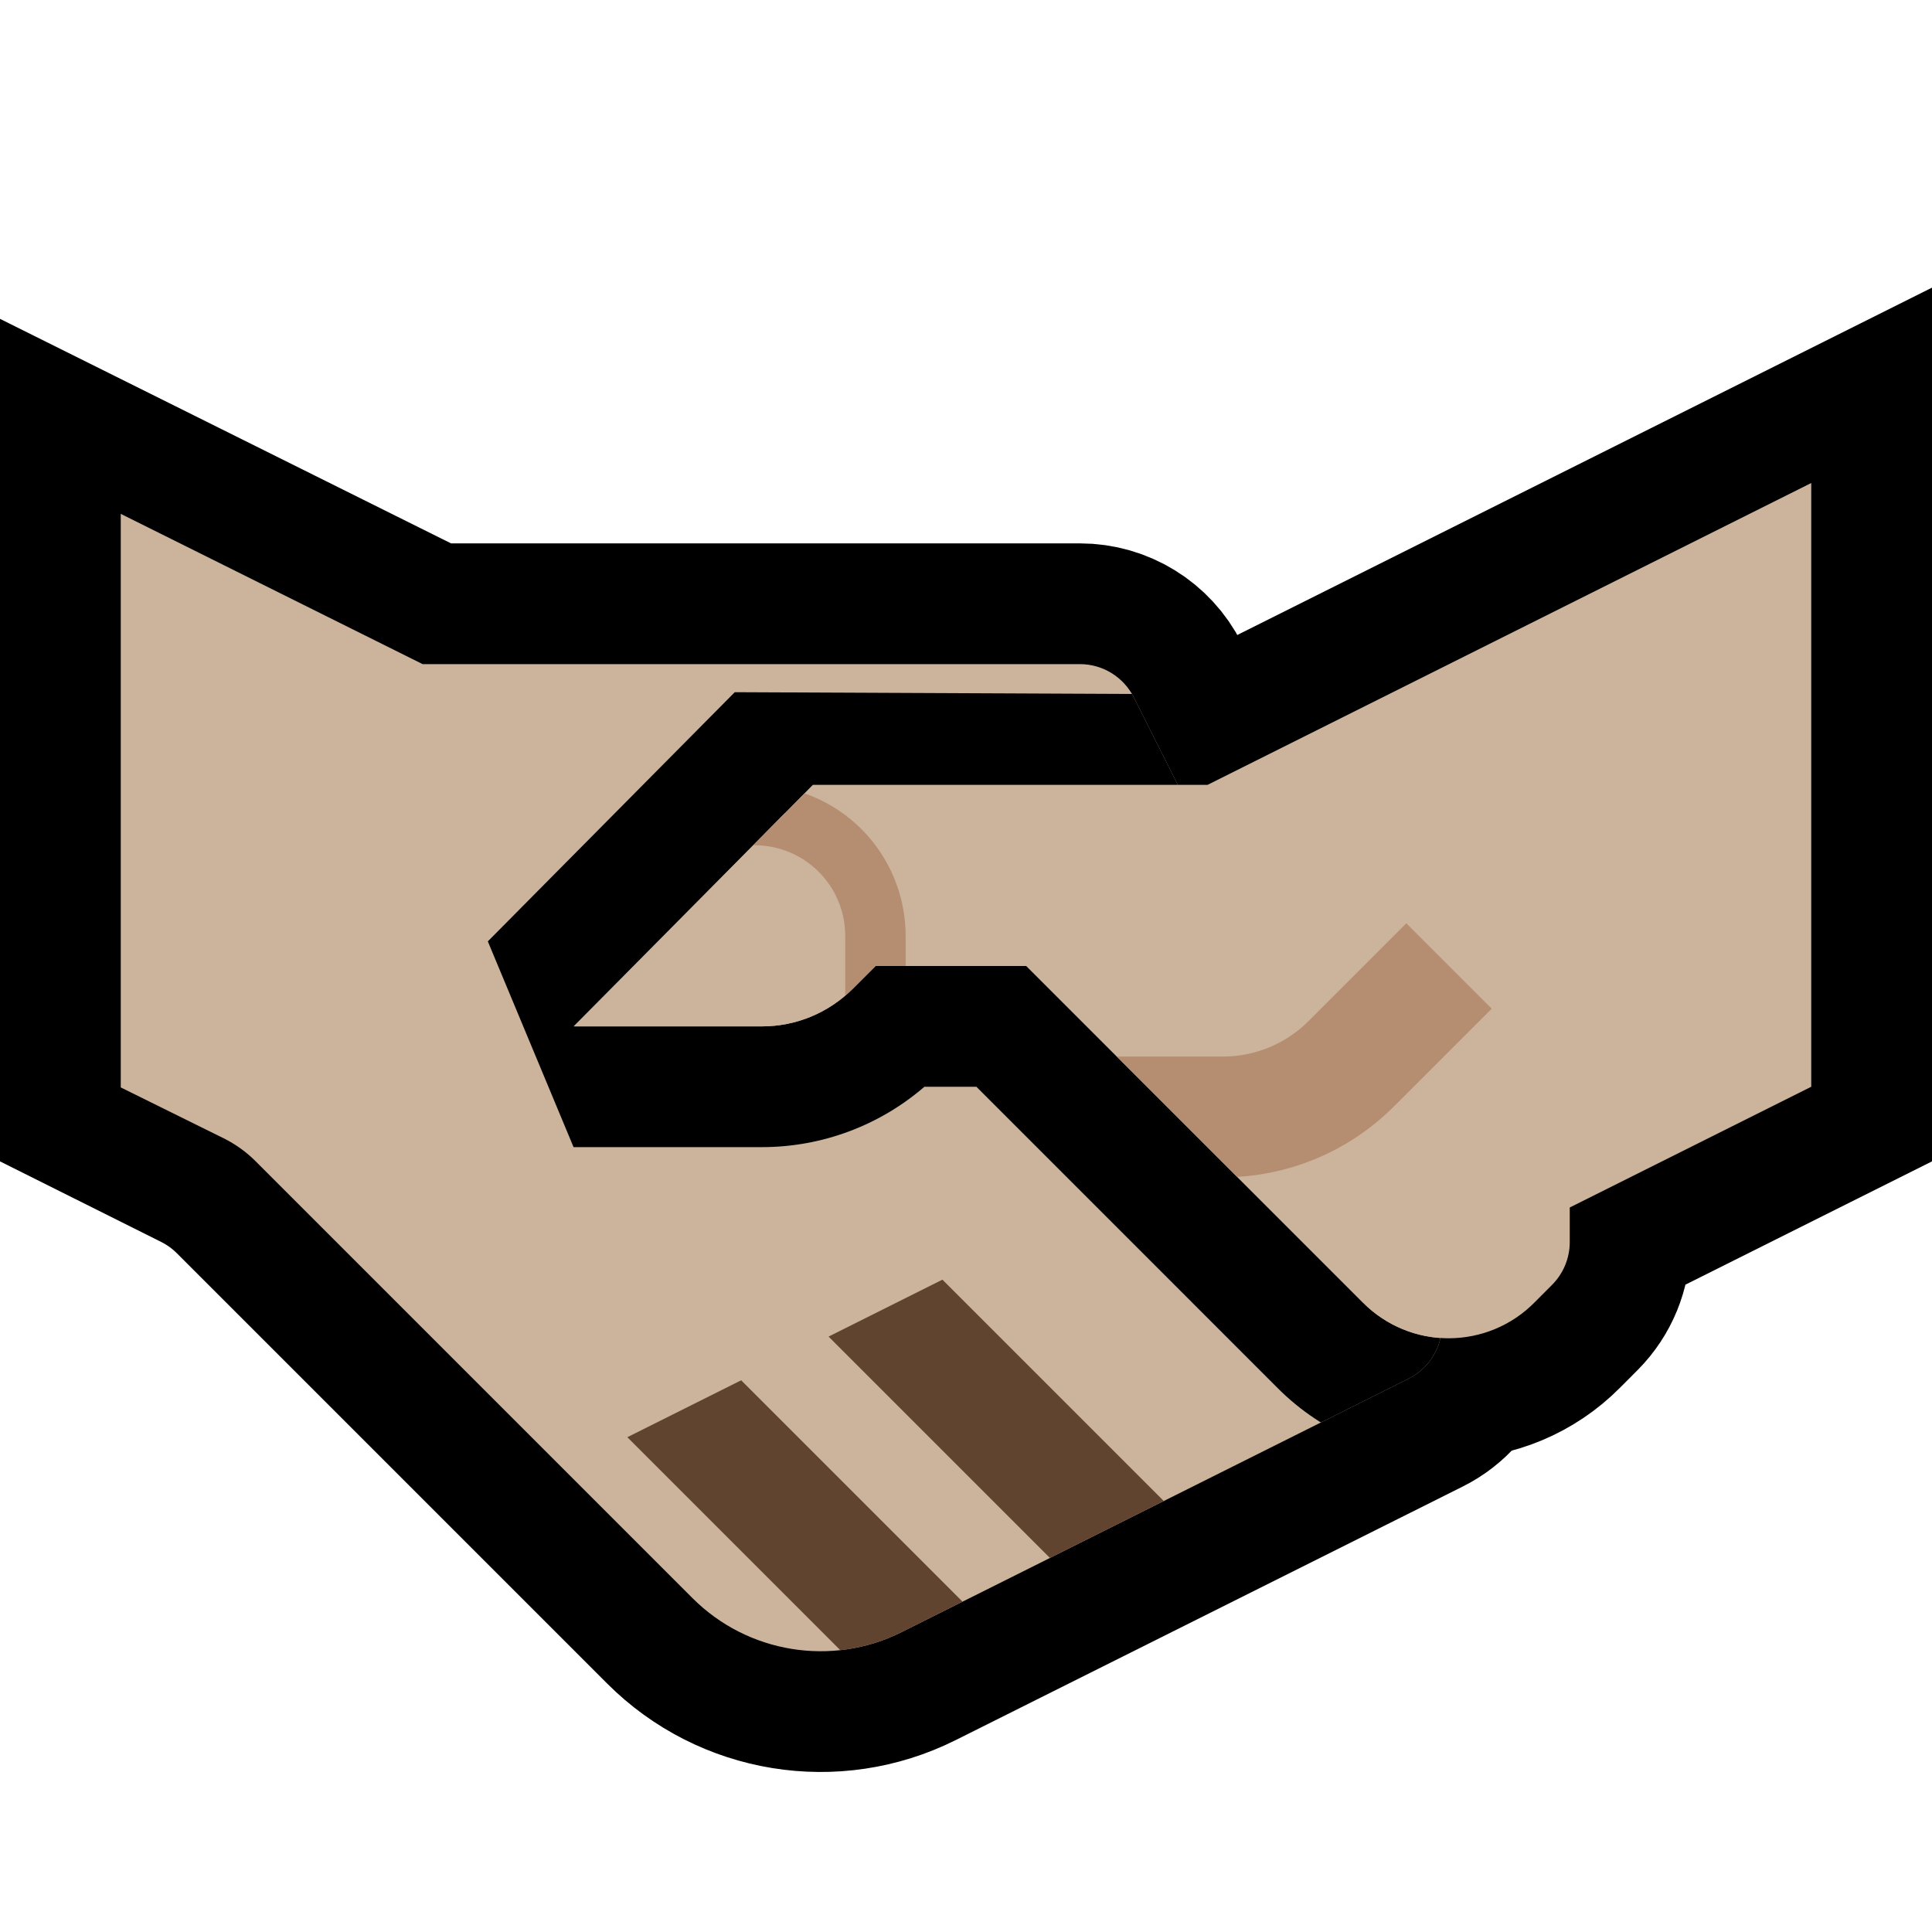 <?xml version="1.0" encoding="UTF-8"?>
<!DOCTYPE svg  PUBLIC '-//W3C//DTD SVG 1.1//EN'  'http://www.w3.org/Graphics/SVG/1.1/DTD/svg11.dtd'>
<svg clip-rule="evenodd" fill-rule="evenodd" stroke-miterlimit="2" version="1.1" viewBox="0 0 32 32" xml:space="preserve" xmlns="http://www.w3.org/2000/svg" xmlns:serif="http://www.serif.com/">

    <rect id="handshake--clw-" width="32" height="32" fill="none" serif:id="handshake [clw]"/>
    <clipPath id="_clip1">
        <rect width="32" height="32"/>
    </clipPath>
    <g clip-path="url(#_clip1)">
        <g id="outline" fill="none" stroke="#000" stroke-width="4px">
            <path d="m4.344 19.344c-0.228-0.228-0.491-0.418-0.779-0.562-0.589-0.294-1.565-0.782-1.565-0.782v-9.489l5 2.489h10.886c0.378 0 0.724 0.213 0.894 0.551 0.917 1.825 3.864 7.685 4.997 9.94 0.12 0.237 0.14 0.512 0.056 0.764s-0.264 0.461-0.502 0.579c-1.811 0.906-5.943 2.972-8.397 4.199-1.155 0.577-2.55 0.351-3.463-0.562l-7.127-7.127z"/>
            <path d="m30 18v-10l-10 5h-6.537l-2.963 3 0.501 0.501c0.398 0.398 0.937 0.621 1.499 0.621s1.101-0.223 1.499-0.621l0.501-0.501h2.5l5.581 5.581c0.376 0.376 0.886 0.586 1.417 0.585 0.532-1e-3 1.042-0.213 1.416-0.591 0.109-0.109 0.21-0.211 0.296-0.297 0.186-0.188 0.29-0.441 0.29-0.705v-0.573l4-2z"/>
        </g>
        <g id="emoji">
            <path d="m4.233 19.233c-0.154-0.154-0.333-0.282-0.528-0.379-0.556-0.275-1.705-0.843-1.705-0.843v-9.5l5 2.489h10.886c0.378 0 0.724 0.213 0.894 0.551 0.917 1.825 3.864 7.685 4.997 9.94 0.12 0.237 0.14 0.512 0.056 0.764s-0.264 0.461-0.502 0.579c-1.811 0.906-5.943 2.972-8.397 4.199-1.155 0.577-2.55 0.351-3.463-0.562l-7.238-7.238z" fill="#CBB39C"/>
            <clipPath id="_clip2">
                <path d="m4.233 19.233c-0.154-0.154-0.333-0.282-0.528-0.379-0.556-0.275-1.705-0.843-1.705-0.843v-9.5l5 2.489h10.886c0.378 0 0.724 0.213 0.894 0.551 0.917 1.825 3.864 7.685 4.997 9.94 0.12 0.237 0.14 0.512 0.056 0.764s-0.264 0.461-0.502 0.579c-1.811 0.906-5.943 2.972-8.397 4.199-1.155 0.577-2.55 0.351-3.463-0.562l-7.238-7.238z"/>
            </clipPath>
            <g clip-path="url(#_clip2)">
                <path d="m8 25 10-5 5 5-10 5-5-5z" fill="none"/>
                <clipPath id="_clip3">
                    <path d="m8 25 10-5 5 5-10 5-5-5z"/>
                </clipPath>
                <g clip-path="url(#_clip3)" fill="none" stroke="#614430" stroke-width="2px">
                    <path d="m20 27-7-7"/>
                    <path d="m17 29-7-7"/>
                </g>
                <path d="m12.622 19h-3.122l-1.42-3.408 4.09-4.127 7.362 0.033 12.468-6.234v13.972l-4.085 2.042c-0.127 0.529-0.397 1.017-0.786 1.409-0.086 0.086-0.187 0.188-0.295 0.297-0.75 0.755-1.768 1.18-2.832 1.182-1.063 2e-3 -2.084-0.419-2.836-1.171l-4.994-4.995h-0.861c-0.745 0.643-1.699 1-2.689 1zm17.378-1v-9.5l-10 5-7-0.031-3.5 3.531h3.122c0.562 0 1.101-0.223 1.499-0.621l0.379-0.379h2.5l5.581 5.581c0.376 0.376 0.886 0.586 1.417 0.585 0.532-1e-3 1.042-0.213 1.416-0.591 0.109-0.109 0.21-0.211 0.296-0.297 0.186-0.188 0.29-0.441 0.29-0.705v-0.573l4-2z"/>
            </g>
            <path d="m30 18v-10l-10 5h-6.537l-3.938 4h3.097c0.562 0 1.101-0.223 1.499-0.621l0.379-0.379h2.5l5.581 5.581c0.376 0.376 0.886 0.586 1.417 0.585 0.532-1e-3 1.042-0.213 1.416-0.591 0.109-0.109 0.21-0.211 0.296-0.297 0.186-0.188 0.29-0.441 0.29-0.705v-0.573l4-2z" fill="#CBB39C"/>
            <clipPath id="_clip4">
                <path d="m30 18v-10l-10 5h-6.537l-3.938 4h3.097c0.562 0 1.101-0.223 1.499-0.621l0.379-0.379h2.5l5.581 5.581c0.376 0.376 0.886 0.586 1.417 0.585 0.532-1e-3 1.042-0.213 1.416-0.591 0.109-0.109 0.21-0.211 0.296-0.297 0.186-0.188 0.29-0.441 0.29-0.705v-0.573l4-2z"/>
            </clipPath>
            <g clip-path="url(#_clip4)" fill="none" stroke="#B58D71">
                <path d="m18 18.5h2.257c0.796 0 1.559-0.316 2.122-0.879l1.621-1.621" stroke-width="2px"/>
                <path d="m14.5 17.5v-2c0-0.53-0.211-1.039-0.586-1.414s-0.884-0.586-1.414-0.586h-2" stroke-linecap="round" stroke-linejoin="round" stroke-miterlimit="1.5" stroke-width="1px"/>
            </g>
        </g>
    </g>
</svg>
